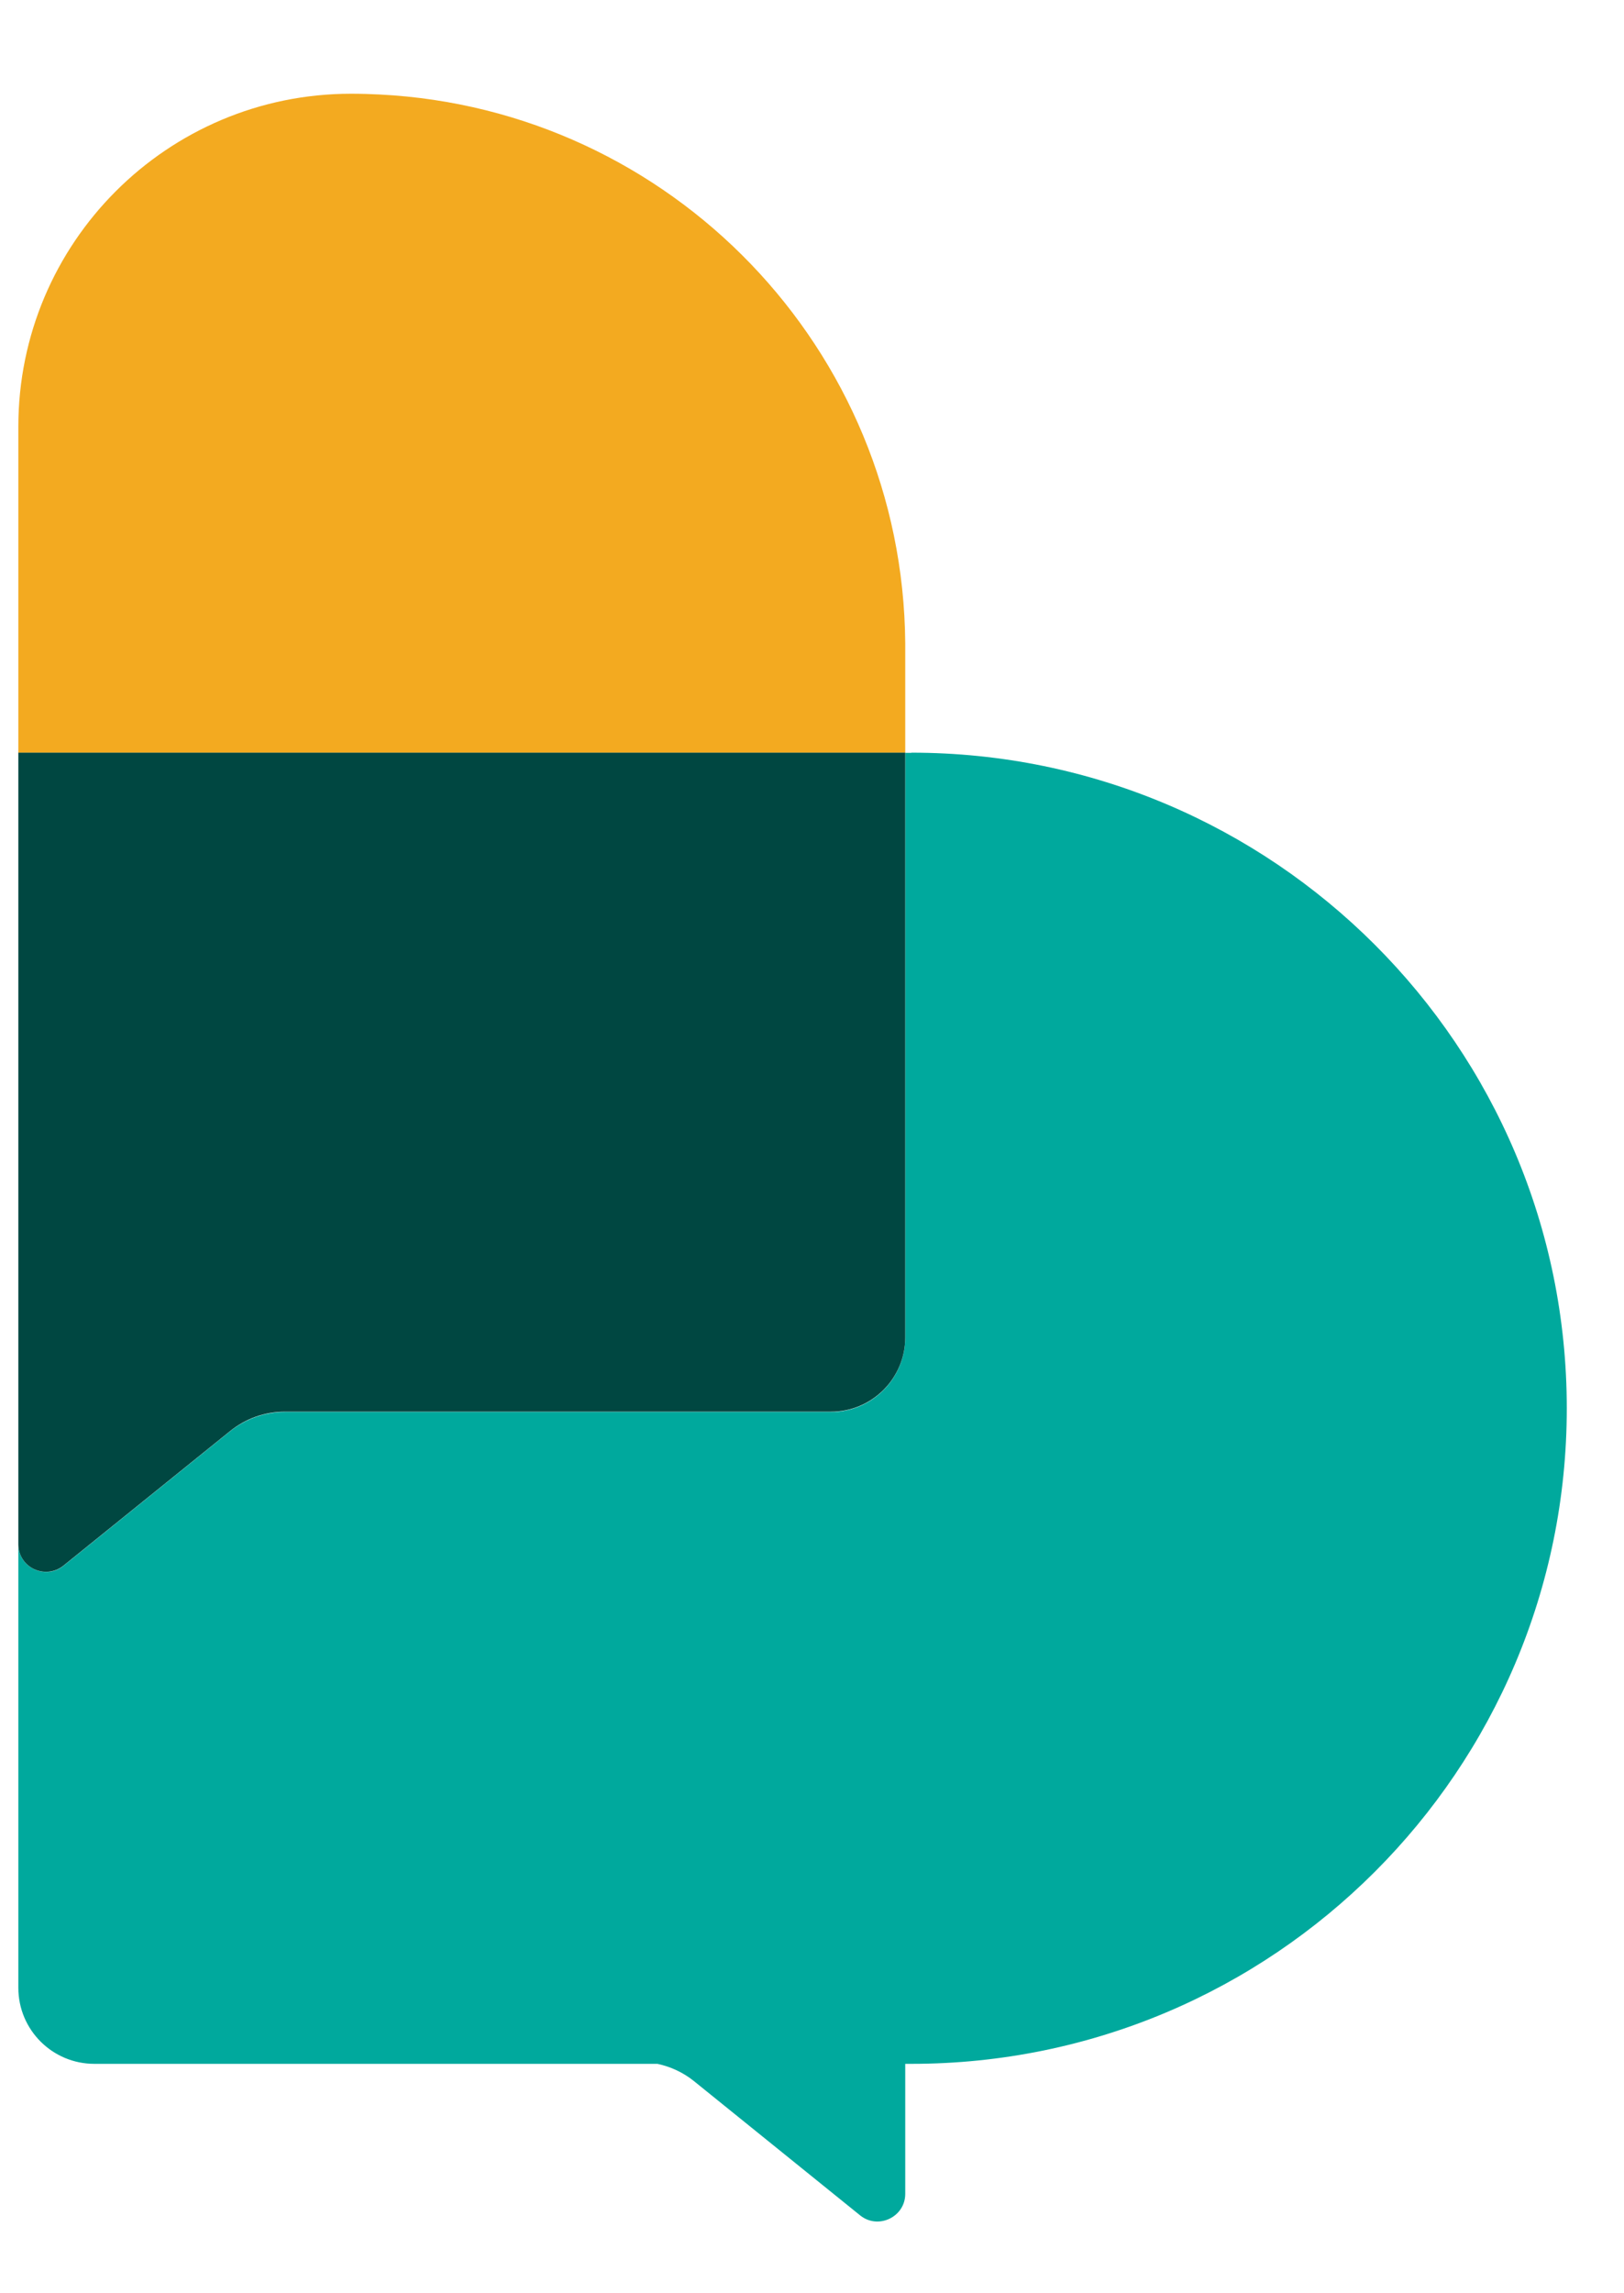 <svg width="17" height="24" viewBox="0 0 17 24" fill="none" xmlns="http://www.w3.org/2000/svg">
<path d="M9.476 6.731C9.452 3.652 7.024 1.143 3.974 0.989C3.876 0.984 3.775 0.981 3.675 0.981C1.751 0.981 0.192 2.541 0.192 4.465V7.879H9.476V6.78C9.476 6.763 9.476 6.746 9.476 6.731Z" fill="#F3AA20"/>
<path d="M9.54 7.879H0.192H9.476V13.998C9.476 14.427 9.129 14.777 8.698 14.777H2.982C2.774 14.777 2.571 14.848 2.407 14.98L0.664 16.387C0.476 16.539 0.192 16.405 0.192 16.162V20.798V20.803C0.192 21.244 0.549 21.599 0.988 21.599H6.882C7.019 21.628 7.151 21.689 7.261 21.777L9.004 23.185C9.192 23.337 9.476 23.202 9.476 22.96V21.599H9.54C13.329 21.599 16.401 18.527 16.401 14.738C16.401 10.949 13.329 7.877 9.54 7.877V7.879Z" fill="#00A99D"/>
<path d="M0.192 7.879V16.16C0.192 16.405 0.474 16.537 0.664 16.385L2.407 14.978C2.571 14.845 2.772 14.774 2.982 14.774H8.698C9.126 14.774 9.476 14.427 9.476 13.996V7.877H0.192V7.879Z" fill="#004741"/>
</svg>
